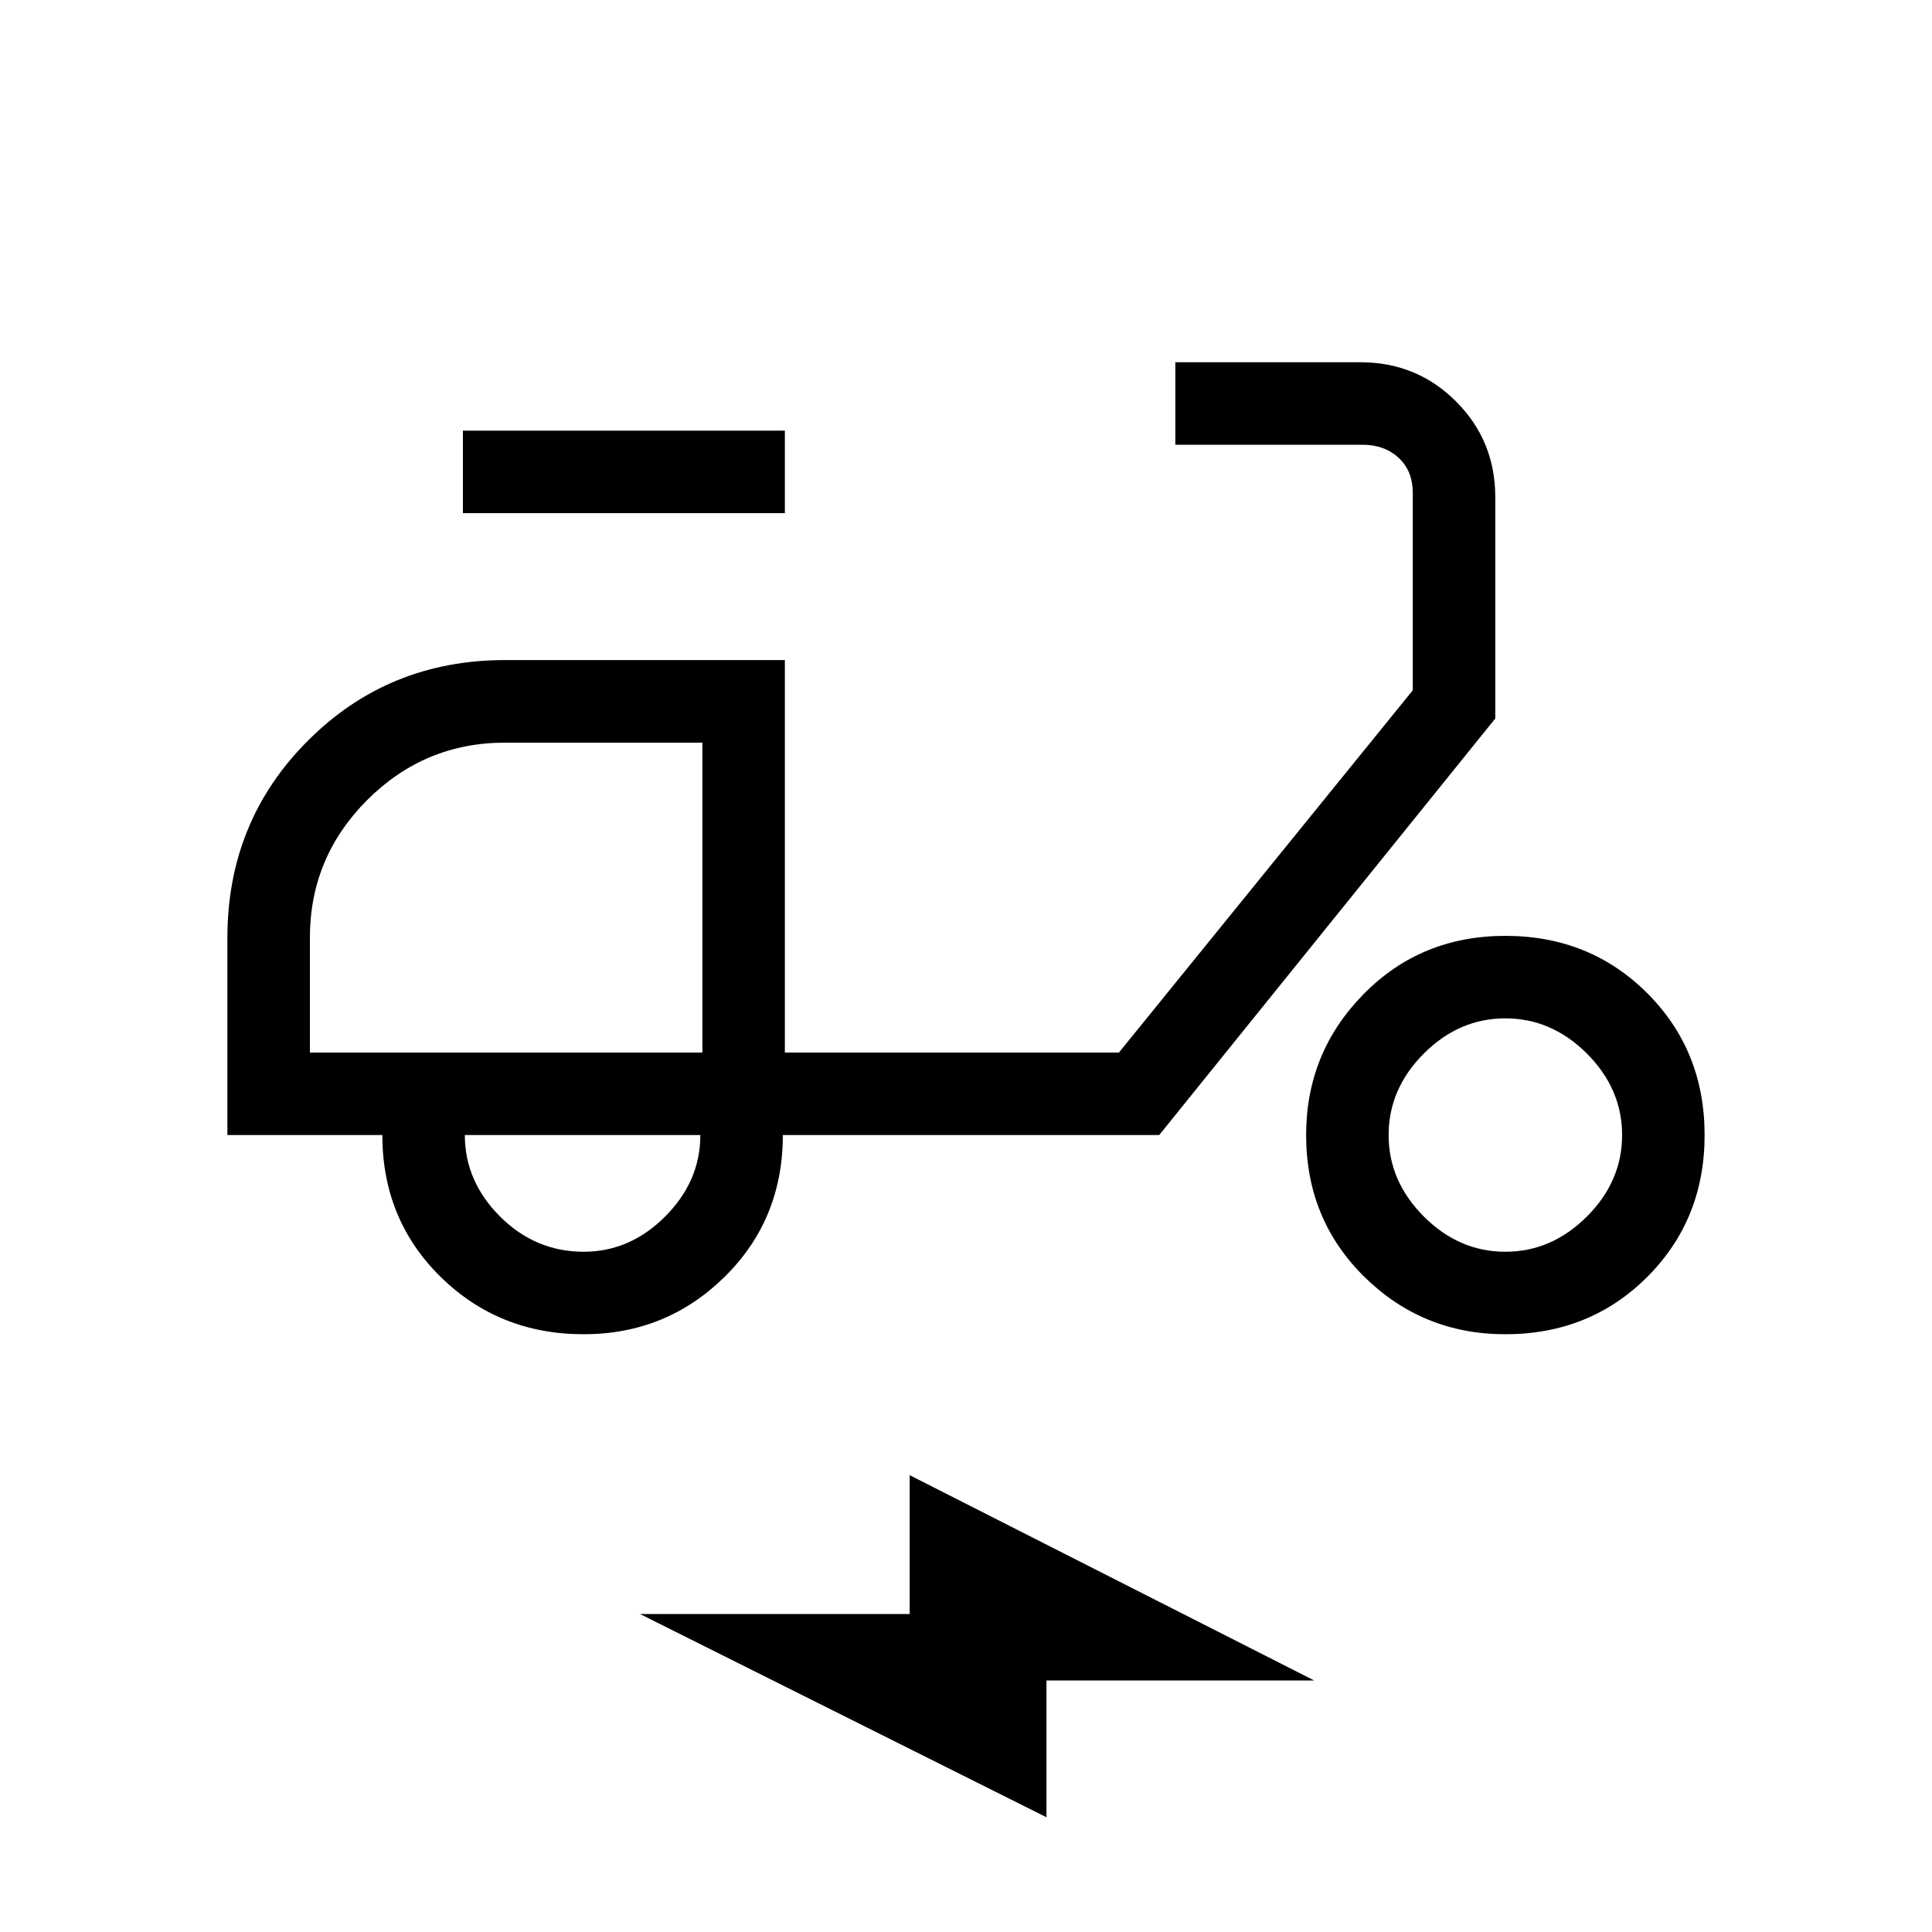 <svg xmlns="http://www.w3.org/2000/svg" height="20" width="20"><path d="M6.042 13.812q-.875 0-1.48-.593-.604-.594-.604-1.469H2.354V9.708q0-1.208.834-2.041.833-.834 2.041-.834h2.896v4.063h3.458l3.042-3.75V5.104q0-.229-.146-.364-.146-.136-.375-.136h-1.937V3.75h1.916q.584 0 .99.406t.406.99v2.292L12 11.75H8.104q0 .875-.604 1.469-.604.593-1.458.593Zm1.229-2.916Zm-1.229 2.062q.479 0 .843-.364.365-.365.365-.844H4.812q0 .479.365.844.365.364.865.364Zm-1.25-7.646v-.854h3.333v.854Zm10.791 8.5q-.854 0-1.458-.593-.604-.594-.604-1.469 0-.854.594-1.458.593-.604 1.468-.604t1.469.593q.594.594.594 1.469 0 .875-.594 1.469-.594.593-1.469.593Zm0-.854q.479 0 .844-.364.365-.365.365-.844t-.365-.844q-.365-.364-.844-.364t-.843.364q-.365.365-.365.844t.365.844q.364.364.843.364Zm-4.75 5.854-4.208-2.104h2.792v-1.437l4.187 2.125h-2.771Zm-7.625-7.916h4.063V7.688H5.229q-.833 0-1.427.593-.594.594-.594 1.427Z"/></svg>